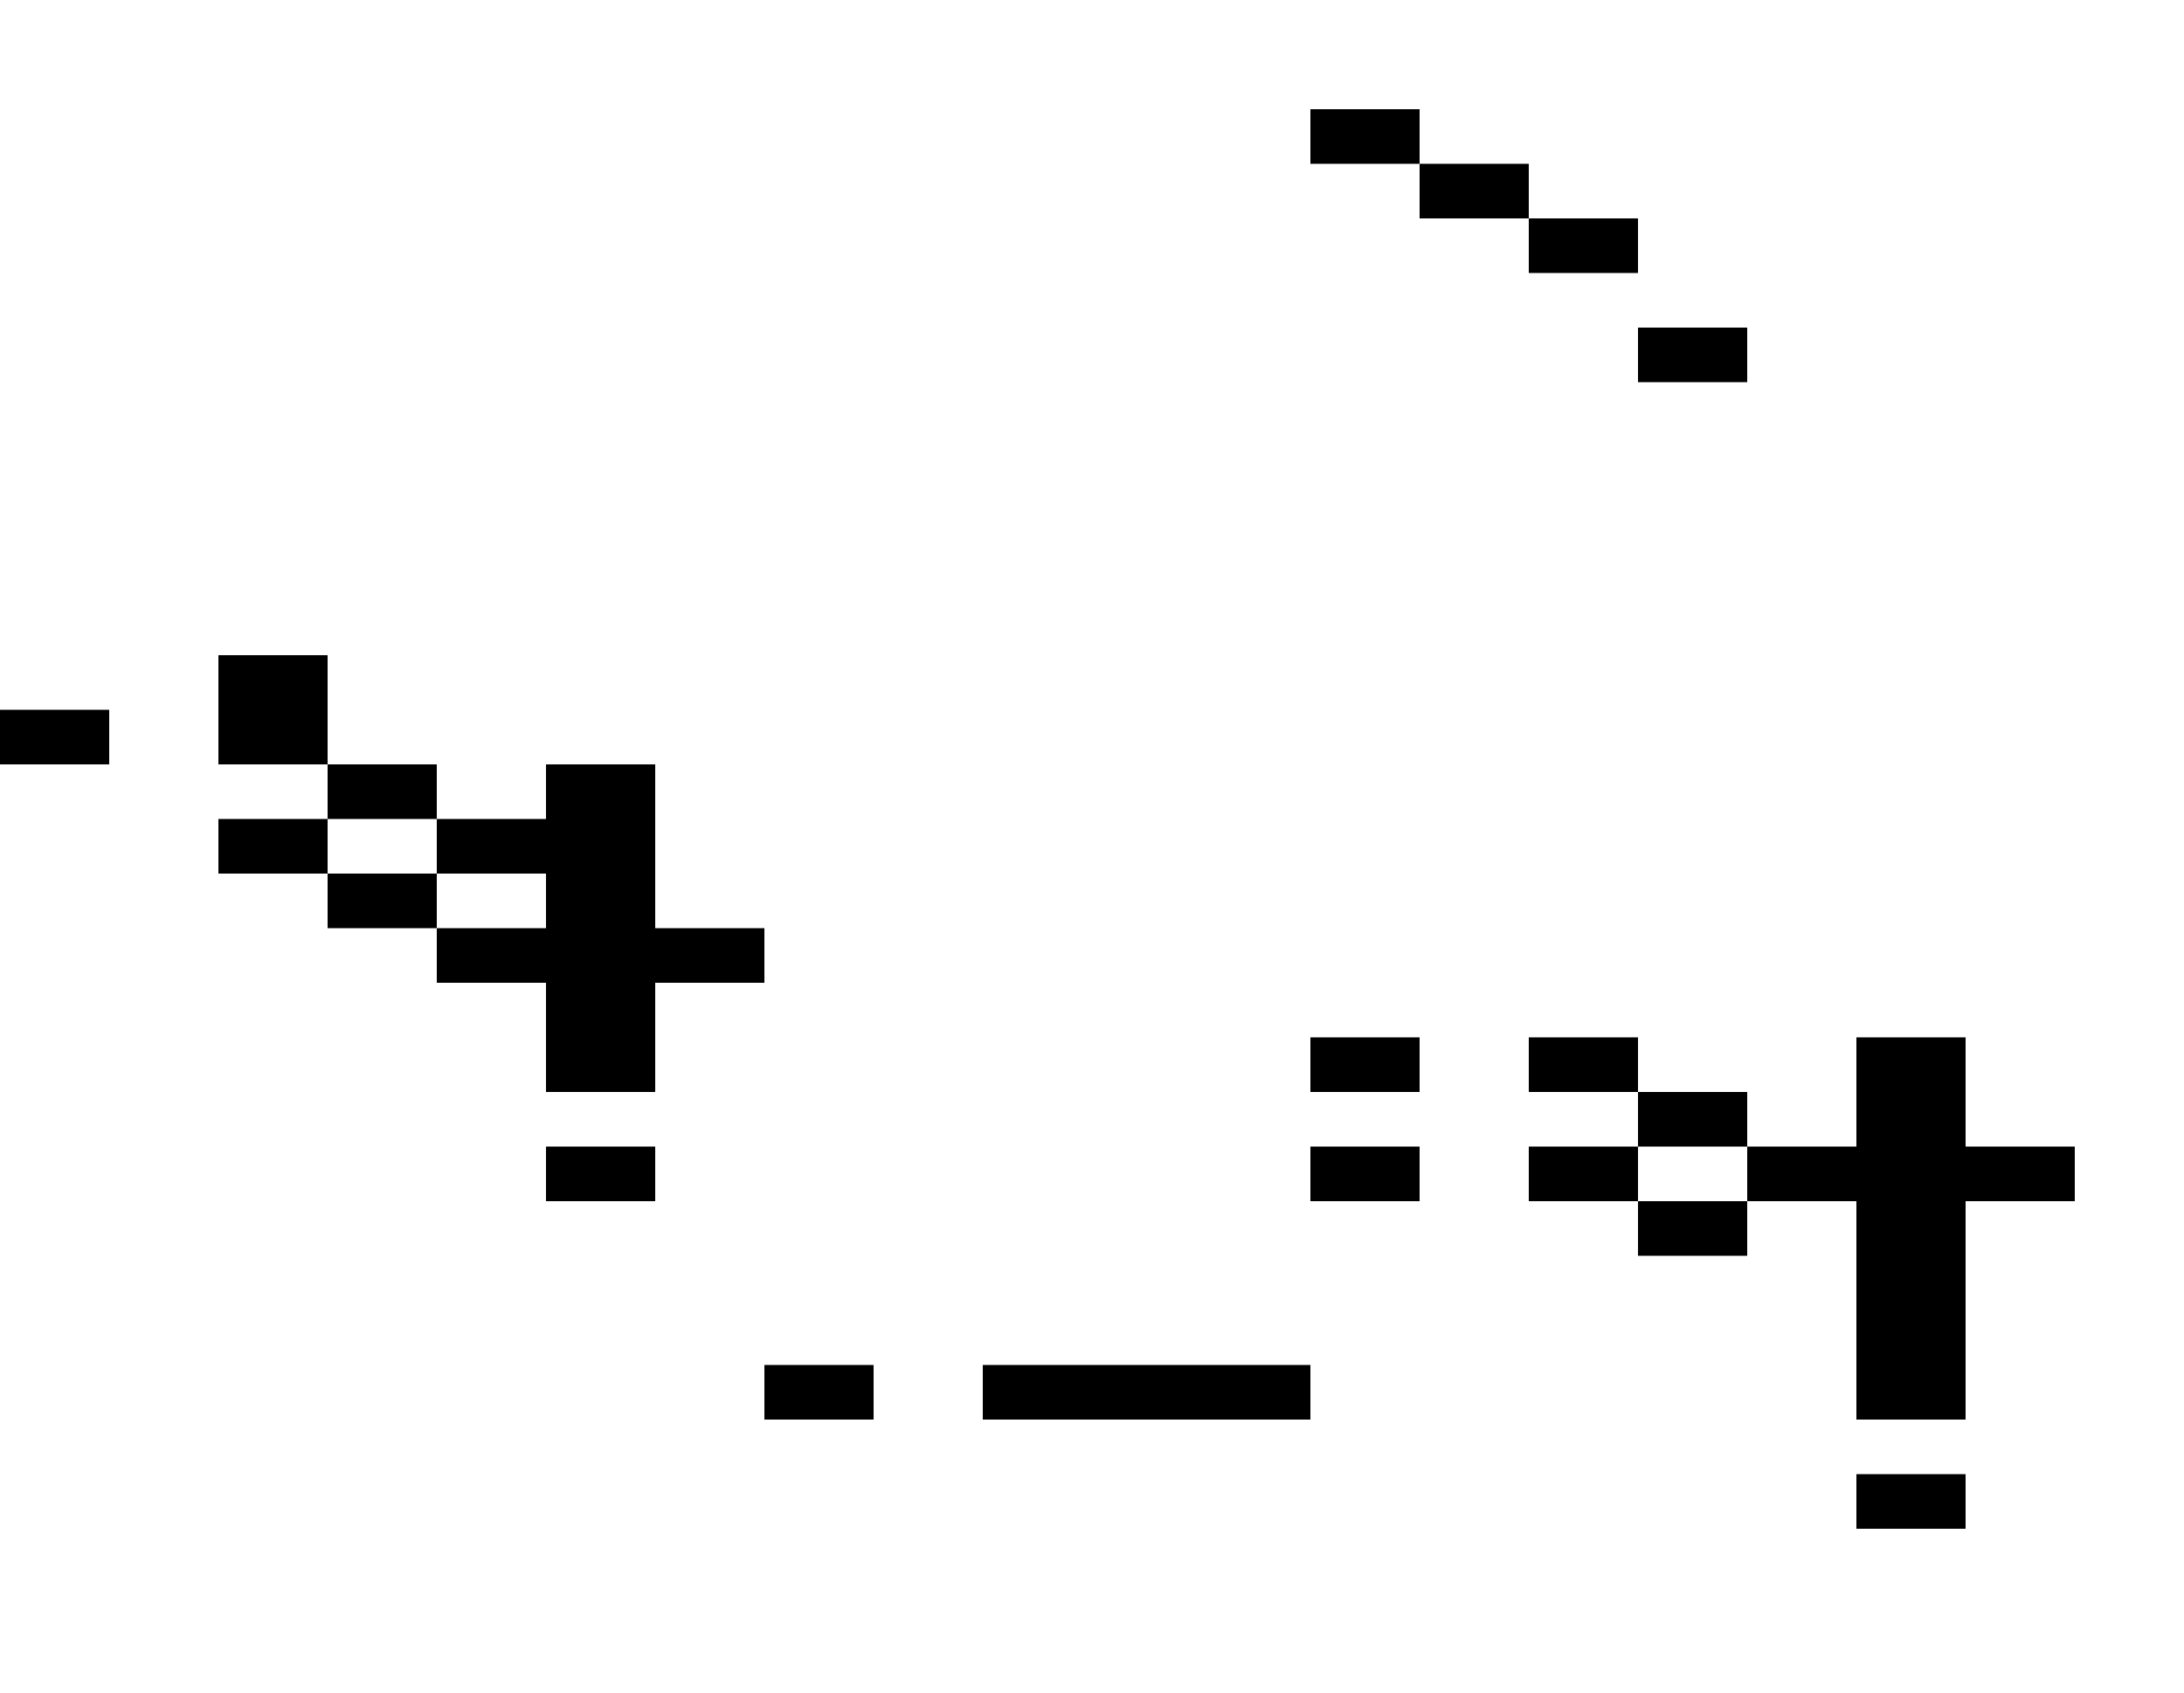 <svg xmlns="http://www.w3.org/2000/svg" width="1600" height="1240"><path d="M960 80v40h80V80h-40zM1040 120v40h80v-40h-40zM1120 160v40h80v-40h-40zM1200 240v40h80v-40h-40zM80 560v-40H0v40h40zM200 560h40v-80h-80v80zM280 600h40v-40h-80v40zM200 600h-40v40h80v-40zM280 640h-40v40h80v-40zM480 800v-80h80v-40h-80V560h-80v40h-80v40h80v40h-80v40h80v80h40zM960 760v40h80v-40h-40zM1160 800h40v-40h-80v40zM1240 800h-40v40h80v-40zM480 880v-40h-80v40h40zM1040 880v-40h-80v40h40zM1120 840v40h80v-40h-40zM1440 840v-80h-80v80h-80v40h80v160h80V880h80v-40h-40zM1200 880v40h80v-40h-40zM600 1000h-40v40h80v-40zM920 1000H720v40h240v-40zM1360 1080v40h80v-40h-40z"/></svg>